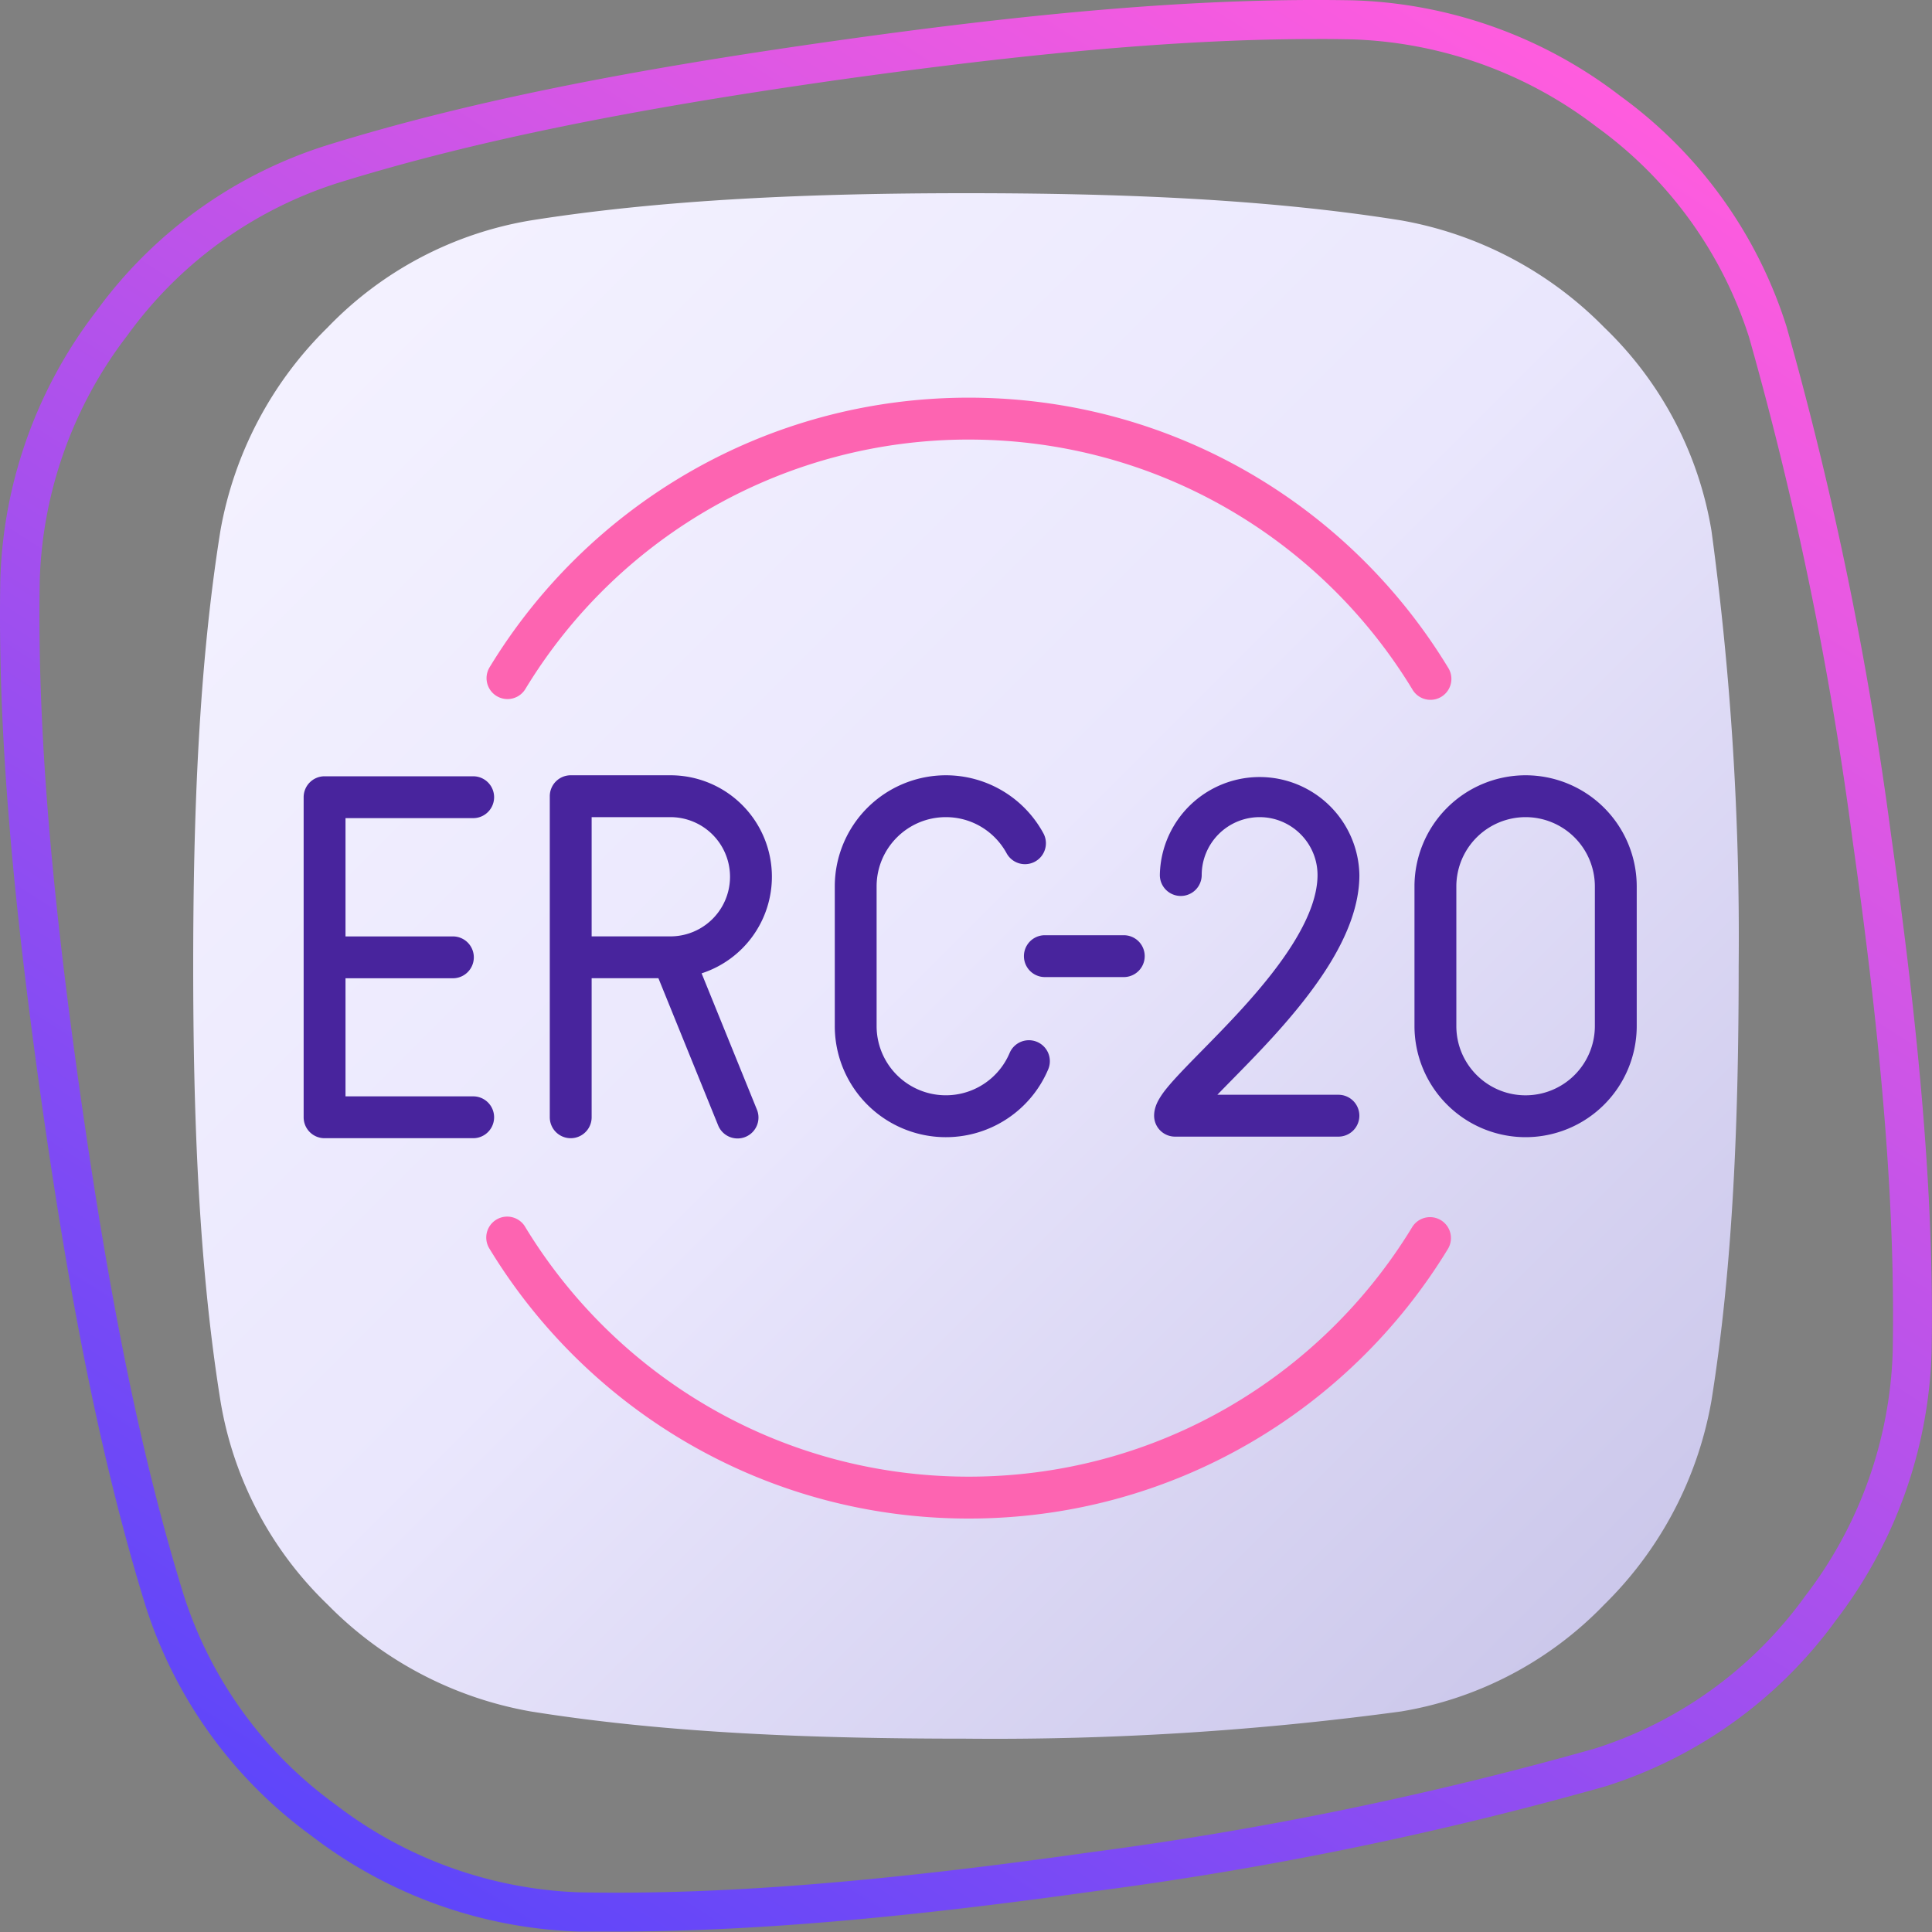 <svg width="60" height="60" fill="none" xmlns="http://www.w3.org/2000/svg"><rect width="100%" height="100%" fill="#808080" stroke="none"/><path d="M29.998 6c4.679 0 9.29.169 13.513.844 2.4.424 4.607 1.587 6.313 3.327a11.312 11.312 0 013.327 6.31c.606 4.477.888 8.991.845 13.508 0 4.732-.17 9.287-.845 13.508a11.704 11.704 0 01-3.327 6.332 11.327 11.327 0 01-6.313 3.322 94.103 94.103 0 01-13.513.845c-4.738 0-9.29-.17-13.513-.845a11.677 11.677 0 01-6.313-3.322 11.324 11.324 0 01-3.327-6.332C6.169 39.277 6 34.633 6 29.99c0-4.643.169-9.286.845-13.508a11.692 11.692 0 013.327-6.31 11.331 11.331 0 016.313-3.327C20.64 6.186 25.26 6 29.998 6z" fill="url(#paint0_linear_22148_3756)"/><path d="M19.11 59.986h-1.13a14.379 14.379 0 01-8.303-2.97 14.123 14.123 0 01-5.163-7.164c-1.294-4.204-2.3-9.079-3.246-15.791C.323 27.348-.071 22.389.01 17.977a14.375 14.375 0 012.971-8.3 14.07 14.07 0 017.16-5.162c4.151-1.29 9.025-2.293 15.79-3.246C32.645.319 37.6-.071 42.016.01a14.322 14.322 0 018.304 2.971 14.075 14.075 0 015.162 7.16 111.467 111.467 0 013.247 15.79c.95 6.713 1.34 11.673 1.258 16.084a14.399 14.399 0 01-2.97 8.304 14.083 14.083 0 01-7.16 5.158 111.645 111.645 0 01-15.791 3.247c-6.161.864-10.824 1.262-14.956 1.262zM40.89 1.212c-4.058 0-8.693.406-14.78 1.258-6.701.95-11.515 1.94-15.61 3.21a12.873 12.873 0 00-6.538 4.728 13.133 13.133 0 00-2.727 7.598c-.077 4.338.304 9.24 1.246 15.884s1.932 11.461 3.214 15.613a12.874 12.874 0 004.724 6.538 13.174 13.174 0 007.598 2.728c4.342.08 9.24-.309 15.889-1.25a110.09 110.09 0 0015.62-3.215 12.836 12.836 0 006.526-4.724 13.133 13.133 0 002.728-7.593c.08-4.343-.305-9.241-1.246-15.889a109.874 109.874 0 00-3.214-15.62 12.89 12.89 0 00-4.725-6.53A13.166 13.166 0 0042 1.223a50.965 50.965 0 00-1.108-.012z" fill="url(#paint1_linear_22148_3756)"/><path fill-rule="evenodd" clip-rule="evenodd" d="M27.224 27.528c0-1.187.964-2.151 2.151-2.151.815 0 1.525.454 1.89 1.129a.65.65 0 001.143-.619 3.446 3.446 0 00-3.033-1.81 3.453 3.453 0 00-3.45 3.451v4.338a3.45 3.45 0 006.628 1.343.65.65 0 10-1.199-.506 2.15 2.15 0 01-4.13-.837v-4.338zm-17.144-3.42a.65.65 0 00-.65.65v9.94c0 .36.291.65.65.65h4.615a.65.65 0 100-1.3H10.73v-3.667h3.335a.65.65 0 100-1.3H10.73v-3.673h3.965a.65.65 0 000-1.3H10.08zm37.299 1.269a2.153 2.153 0 00-2.151 2.151v4.338c0 1.187.964 2.15 2.15 2.15a2.153 2.153 0 002.152-2.15v-4.338a2.153 2.153 0 00-2.151-2.151zm0-1.3a3.453 3.453 0 00-3.451 3.451v4.338a3.453 3.453 0 003.45 3.45 3.453 3.453 0 003.452-3.45v-4.338a3.453 3.453 0 00-3.451-3.451zm-29.655 0a.65.65 0 00-.65.65v9.971a.65.65 0 001.3 0V30.38h2.074l1.852 4.563a.65.65 0 101.204-.49l-1.715-4.225a3.155 3.155 0 002.183-3 3.15 3.15 0 00-3.152-3.151h-3.096zm3.096 5.003h-2.446v-3.703h2.446a1.85 1.85 0 110 3.703zm18.298-3.703a1.8 1.8 0 00-1.798 1.798.65.65 0 11-1.3 0 3.099 3.099 0 016.197 0c0 .94-.384 1.866-.887 2.699-.508.84-1.174 1.645-1.82 2.354-.444.486-.895.945-1.283 1.34-.152.155-.294.299-.421.431h3.76a.65.65 0 010 1.3h-5.074a.65.65 0 01-.65-.65c0-.211.083-.386.136-.483a2.44 2.44 0 01.22-.325c.161-.204.38-.44.618-.688.158-.165.328-.338.507-.52.38-.387.799-.813 1.226-1.281.623-.683 1.225-1.416 1.668-2.15.449-.743.7-1.428.7-2.027 0-.99-.808-1.798-1.799-1.798zM37.113 34.8l.004-.008a.053.053 0 01-.004.008zm-4.664-5.756a.65.65 0 100 1.3H34.9a.65.65 0 100-1.3h-2.45z" fill="#48249D"/><path fill-rule="evenodd" clip-rule="evenodd" d="M16.314 21.401a16.092 16.092 0 0113.771-7.75c5.835 0 10.945 3.102 13.772 7.75a.65.65 0 101.11-.675c-3.052-5.02-8.574-8.376-14.881-8.376-6.308 0-11.835 3.356-14.883 8.376a.65.65 0 001.111.675zm0 16.707a.65.65 0 10-1.11.676c3.052 5.02 8.574 8.376 14.881 8.376 6.308 0 11.83-3.357 14.883-8.376a.65.65 0 00-1.111-.675c-2.827 4.648-7.937 7.75-13.771 7.75-5.835 0-10.945-3.102-13.772-7.75z" fill="#FD64B1"/><defs><linearGradient id="paint0_linear_22148_3756" x1="8.893" y1="8.925" x2="49.716" y2="49.764" gradientUnits="userSpaceOnUse"><stop stop-color="#F4F2FF"/><stop offset=".495" stop-color="#EAE7FD"/><stop offset="1" stop-color="#CCC8EB"/></linearGradient><linearGradient id="paint1_linear_22148_3756" x1="48.229" y1="1.577" x2="11.764" y2="58.395" gradientUnits="userSpaceOnUse"><stop stop-color="#FF5CDE"/><stop offset="1" stop-color="#5E46FA"/></linearGradient></defs></svg>